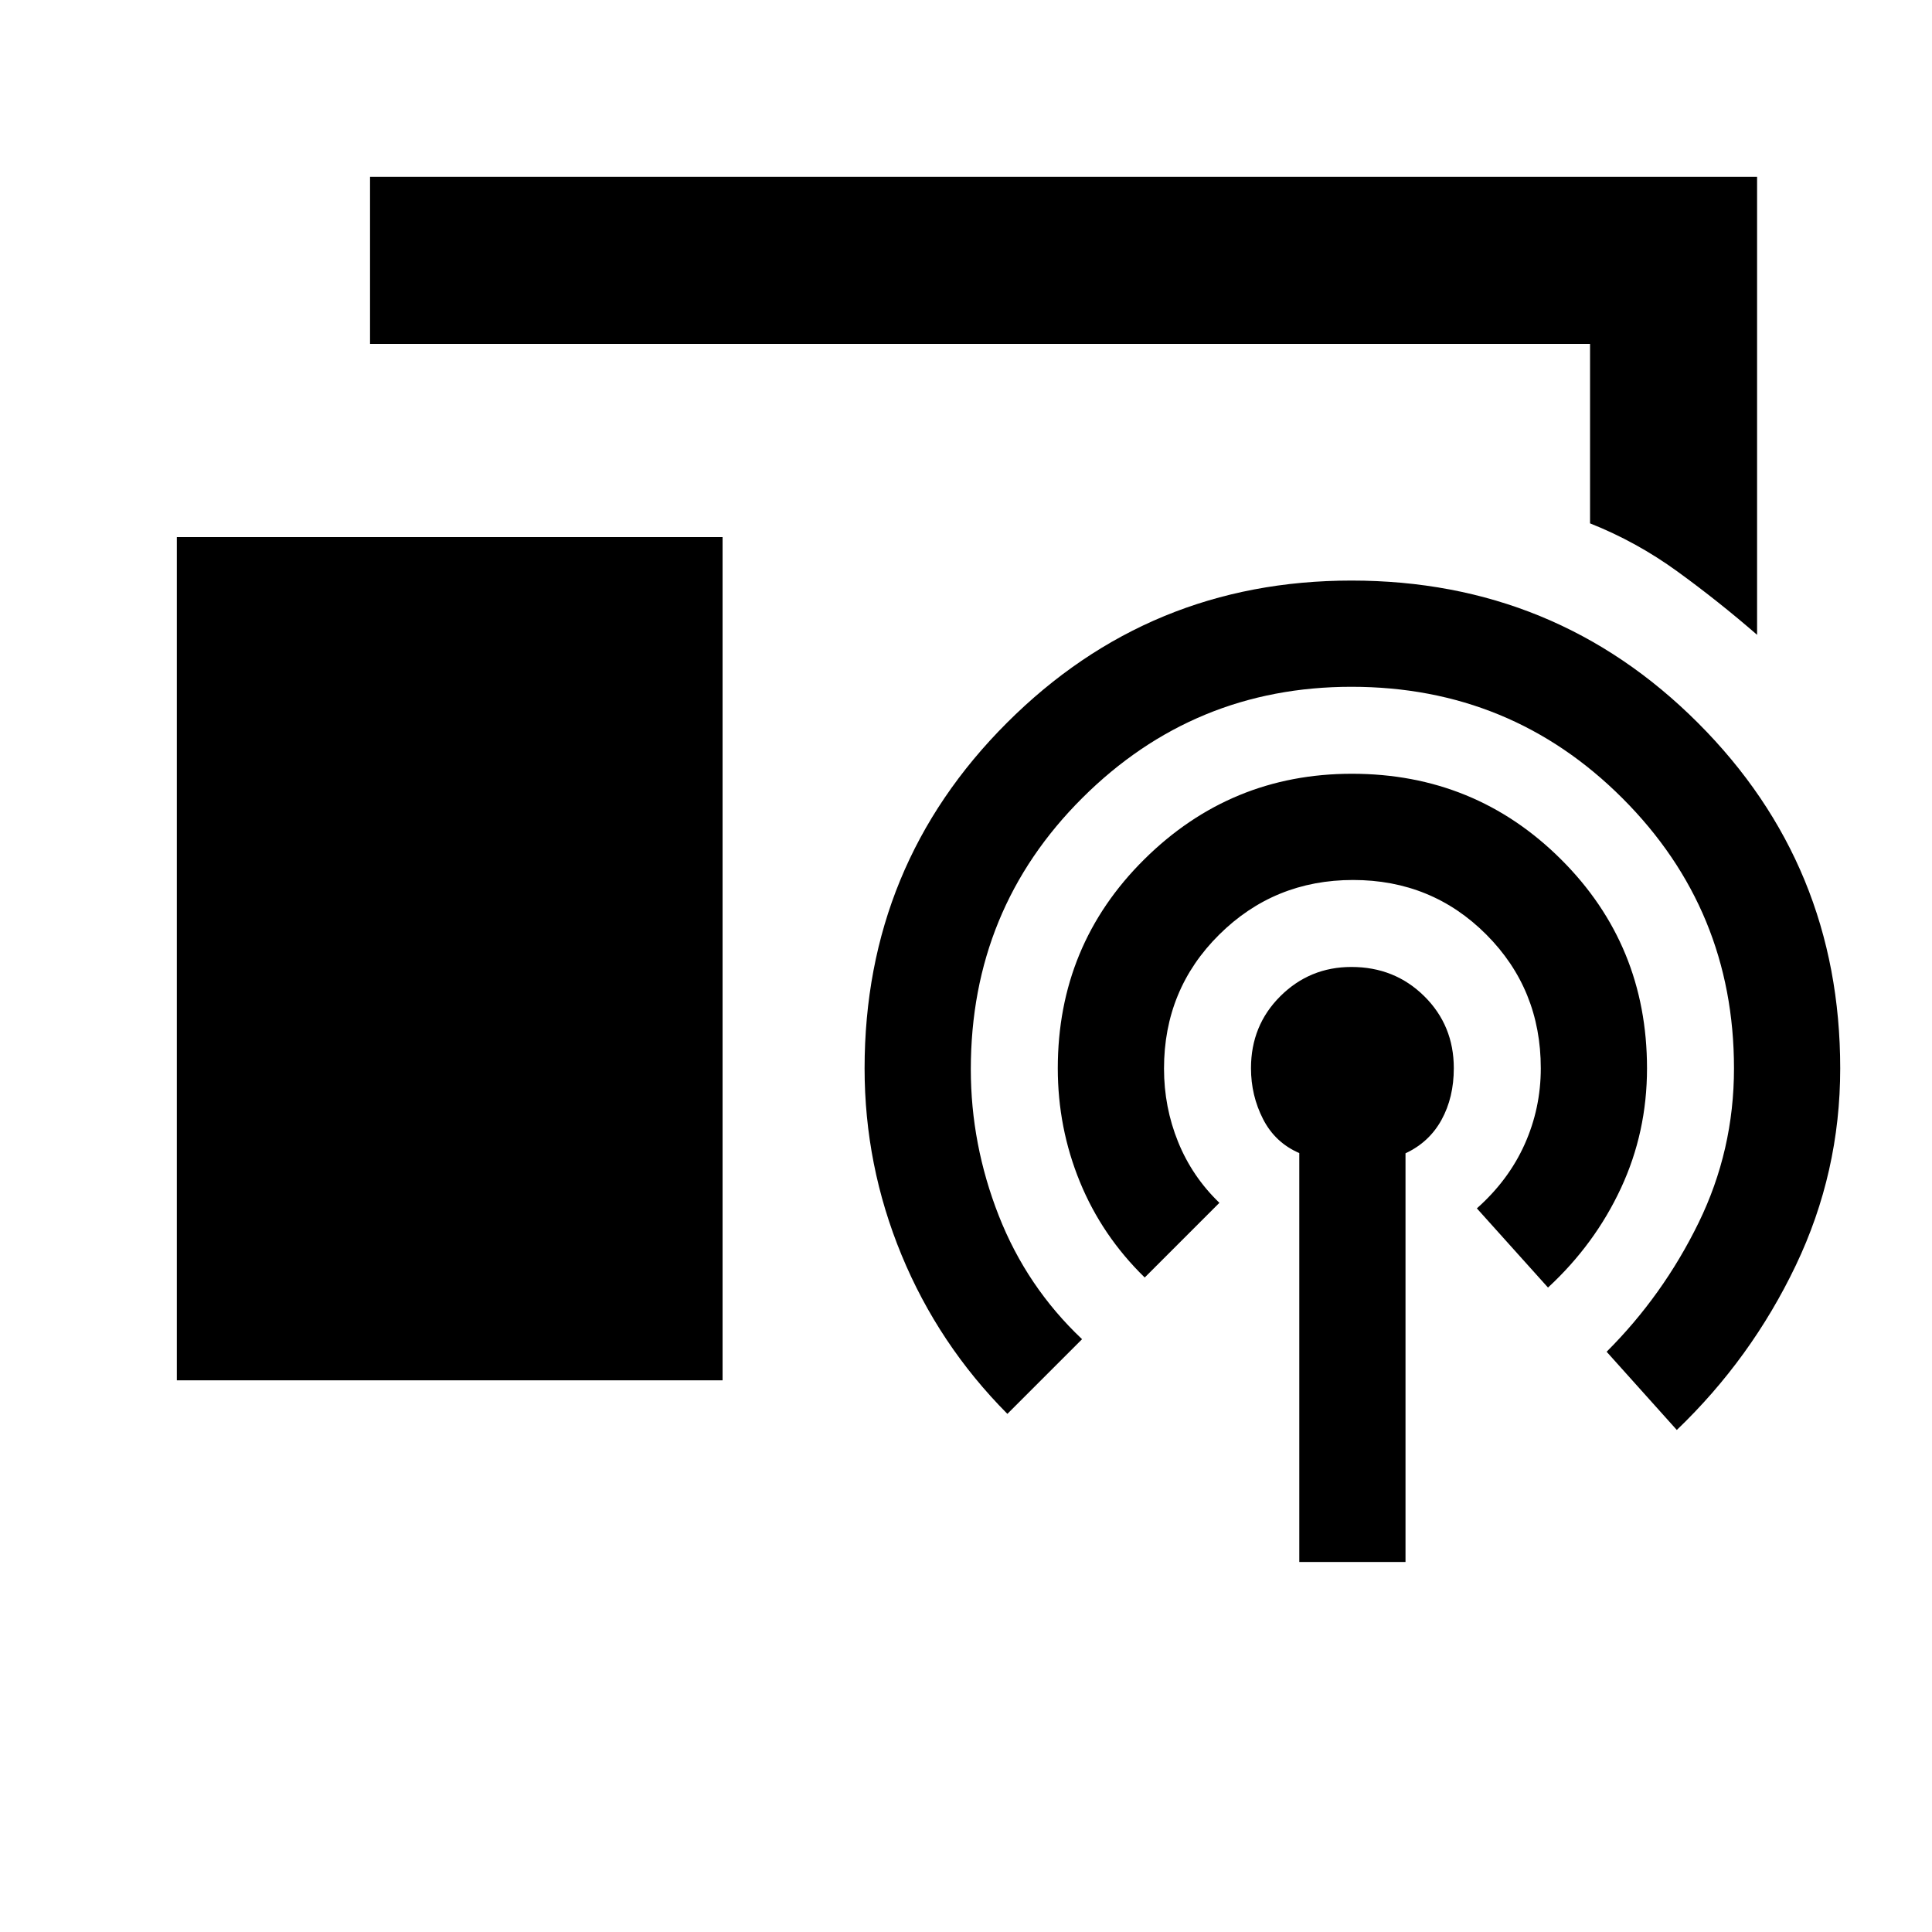 <svg xmlns="http://www.w3.org/2000/svg" height="20" viewBox="0 -960 960 960" width="20"><path d="M873.087-644.565q-19.152-16.631-39.522-31.424-20.369-14.794-43.478-23.954v-89.187H183.869v-83.001h689.218v227.566ZM87.869-274.13v-419h271.174v419H87.869Zm557.74 90.261v-203.177q-12-5.168-18-16.887-6-11.719-6-25.295 0-21.258 14.597-35.776 14.598-14.518 35.306-14.518 21.492 0 36.186 14.518 14.693 14.518 14.693 35.776 0 14.576-6.119 25.695-6.12 11.12-17.881 16.598v203.066h-52.782Zm-145.044-73.587q-34.239-34.479-52.598-78.964-18.358-44.486-18.358-92.71 0-101.003 70.716-171.697 70.717-70.695 171.209-70.695 101.423 0 172.14 70.695 70.717 70.694 70.717 171.697 0 51.717-22.097 97.956-22.098 46.239-59.098 81.718l-34.87-38.87q28.044-28 45.663-64.022 17.62-36.022 17.62-76.782 0-78.805-55.403-134.207-55.402-55.402-134.65-55.402-78.304 0-133.734 55.218-55.431 55.218-55.431 134.859 0 37.292 13.881 72.695 13.88 35.402 41.402 61.402l-37.109 37.109Zm68.239-67.761q-21.239-20.718-32.217-47.537-10.978-26.82-10.978-56.414 0-61.219 42.931-103.786 42.931-42.568 103.217-42.568 61.2 0 103.917 42.545t42.717 103.847q0 31.717-12.978 59.576-12.978 27.858-36.217 49.337l-35.348-39.348q15.761-14 23.761-31.88t8-37.747q0-39.29-27.058-66.418-27.057-27.129-66.206-27.129t-66.551 27.173q-27.403 27.173-27.403 66.528 0 19.183 7 36.447 7 17.265 20.522 30.265l-37.109 37.109Z"/></svg>